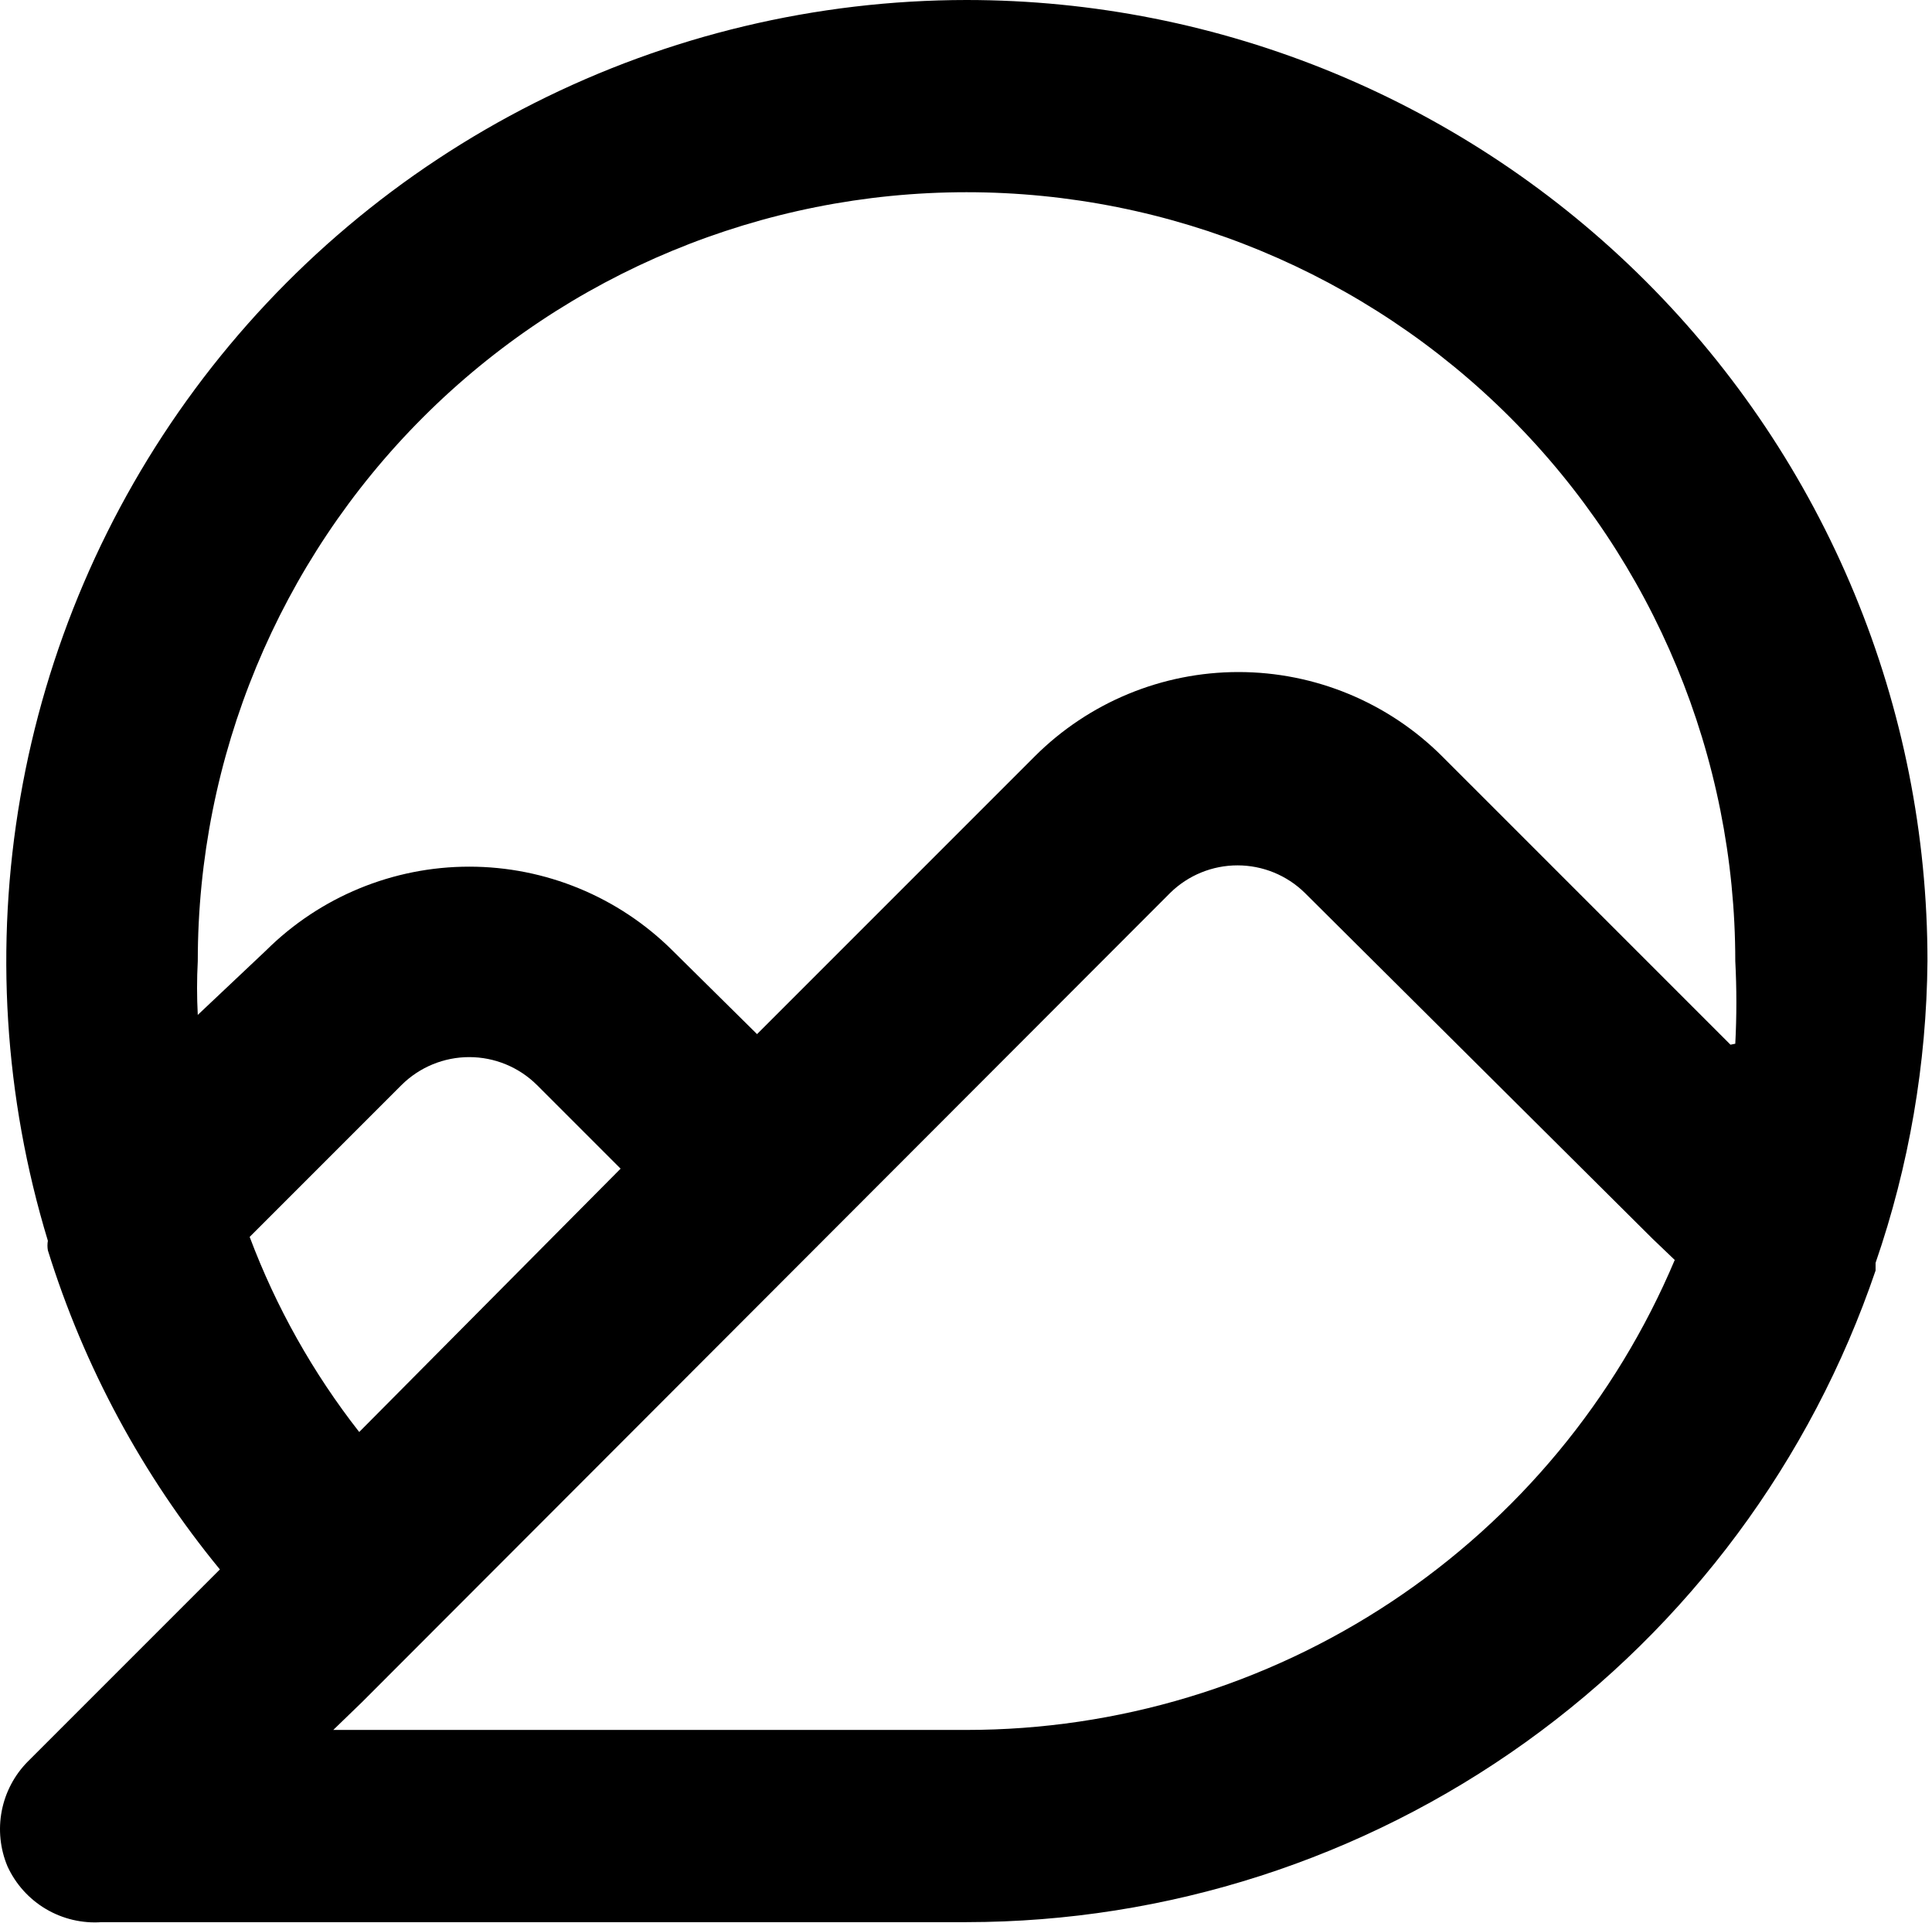 <svg width="401" height="399" viewBox="0 0 401 399" fill="none" xmlns="http://www.w3.org/2000/svg">
<path d="M200.61 0C169.465 0.023 138.759 7.338 110.95 21.362C83.141 35.385 59.002 55.726 40.468 80.755C21.933 105.785 9.518 134.807 4.216 165.497C-1.086 196.187 0.873 227.693 9.936 257.49C9.821 258.149 9.821 258.824 9.936 259.484C17.451 283.654 29.575 306.14 45.638 325.701L5.748 365.591C2.98 368.396 1.106 371.958 0.36 375.827C-0.385 379.696 0.032 383.699 1.559 387.331C3.254 391.019 6.032 394.102 9.525 396.169C13.018 398.236 17.058 399.189 21.105 398.899H200.61C242.239 398.869 282.814 385.813 316.65 361.563C350.485 337.313 375.885 303.084 389.29 263.673V262.077C396.241 241.92 399.878 220.77 400.06 199.45C400.06 173.258 394.901 147.322 384.878 123.124C374.855 98.925 360.163 76.938 341.643 58.417C323.122 39.897 301.135 25.206 276.936 15.182C252.738 5.159 226.802 0 200.61 0ZM200.61 359.009H69.173L75.156 353.225L242.894 185.289C246.622 181.634 251.634 179.587 256.855 179.587C262.076 179.587 267.088 181.634 270.817 185.289L343.017 257.091L347.605 261.479C335.407 290.387 314.957 315.058 288.812 332.405C262.666 349.753 231.987 359.007 200.61 359.009ZM51.821 256.692L83.334 225.179C87.071 221.464 92.126 219.379 97.395 219.379C102.664 219.379 107.719 221.464 111.456 225.179L128.808 242.531L74.558 297.18C64.963 284.92 57.295 271.266 51.821 256.692ZM359.173 216.802L299.338 156.967C288.119 145.762 272.911 139.468 257.055 139.468C241.198 139.468 225.99 145.762 214.771 156.967L157.13 214.608L139.579 197.256C128.368 186.111 113.203 179.856 97.395 179.856C81.588 179.856 66.422 186.111 55.211 197.256L41.05 210.619C40.852 206.898 40.852 203.17 41.05 199.45C41.05 157.132 57.861 116.547 87.784 86.624C117.708 56.701 158.292 39.89 200.61 39.89C242.928 39.89 283.513 56.701 313.436 86.624C343.359 116.547 360.17 157.132 360.17 199.45C360.468 205.163 360.468 210.889 360.17 216.602L359.173 216.802Z" fill="current" fill-opacity="0.2"/>
</svg>
